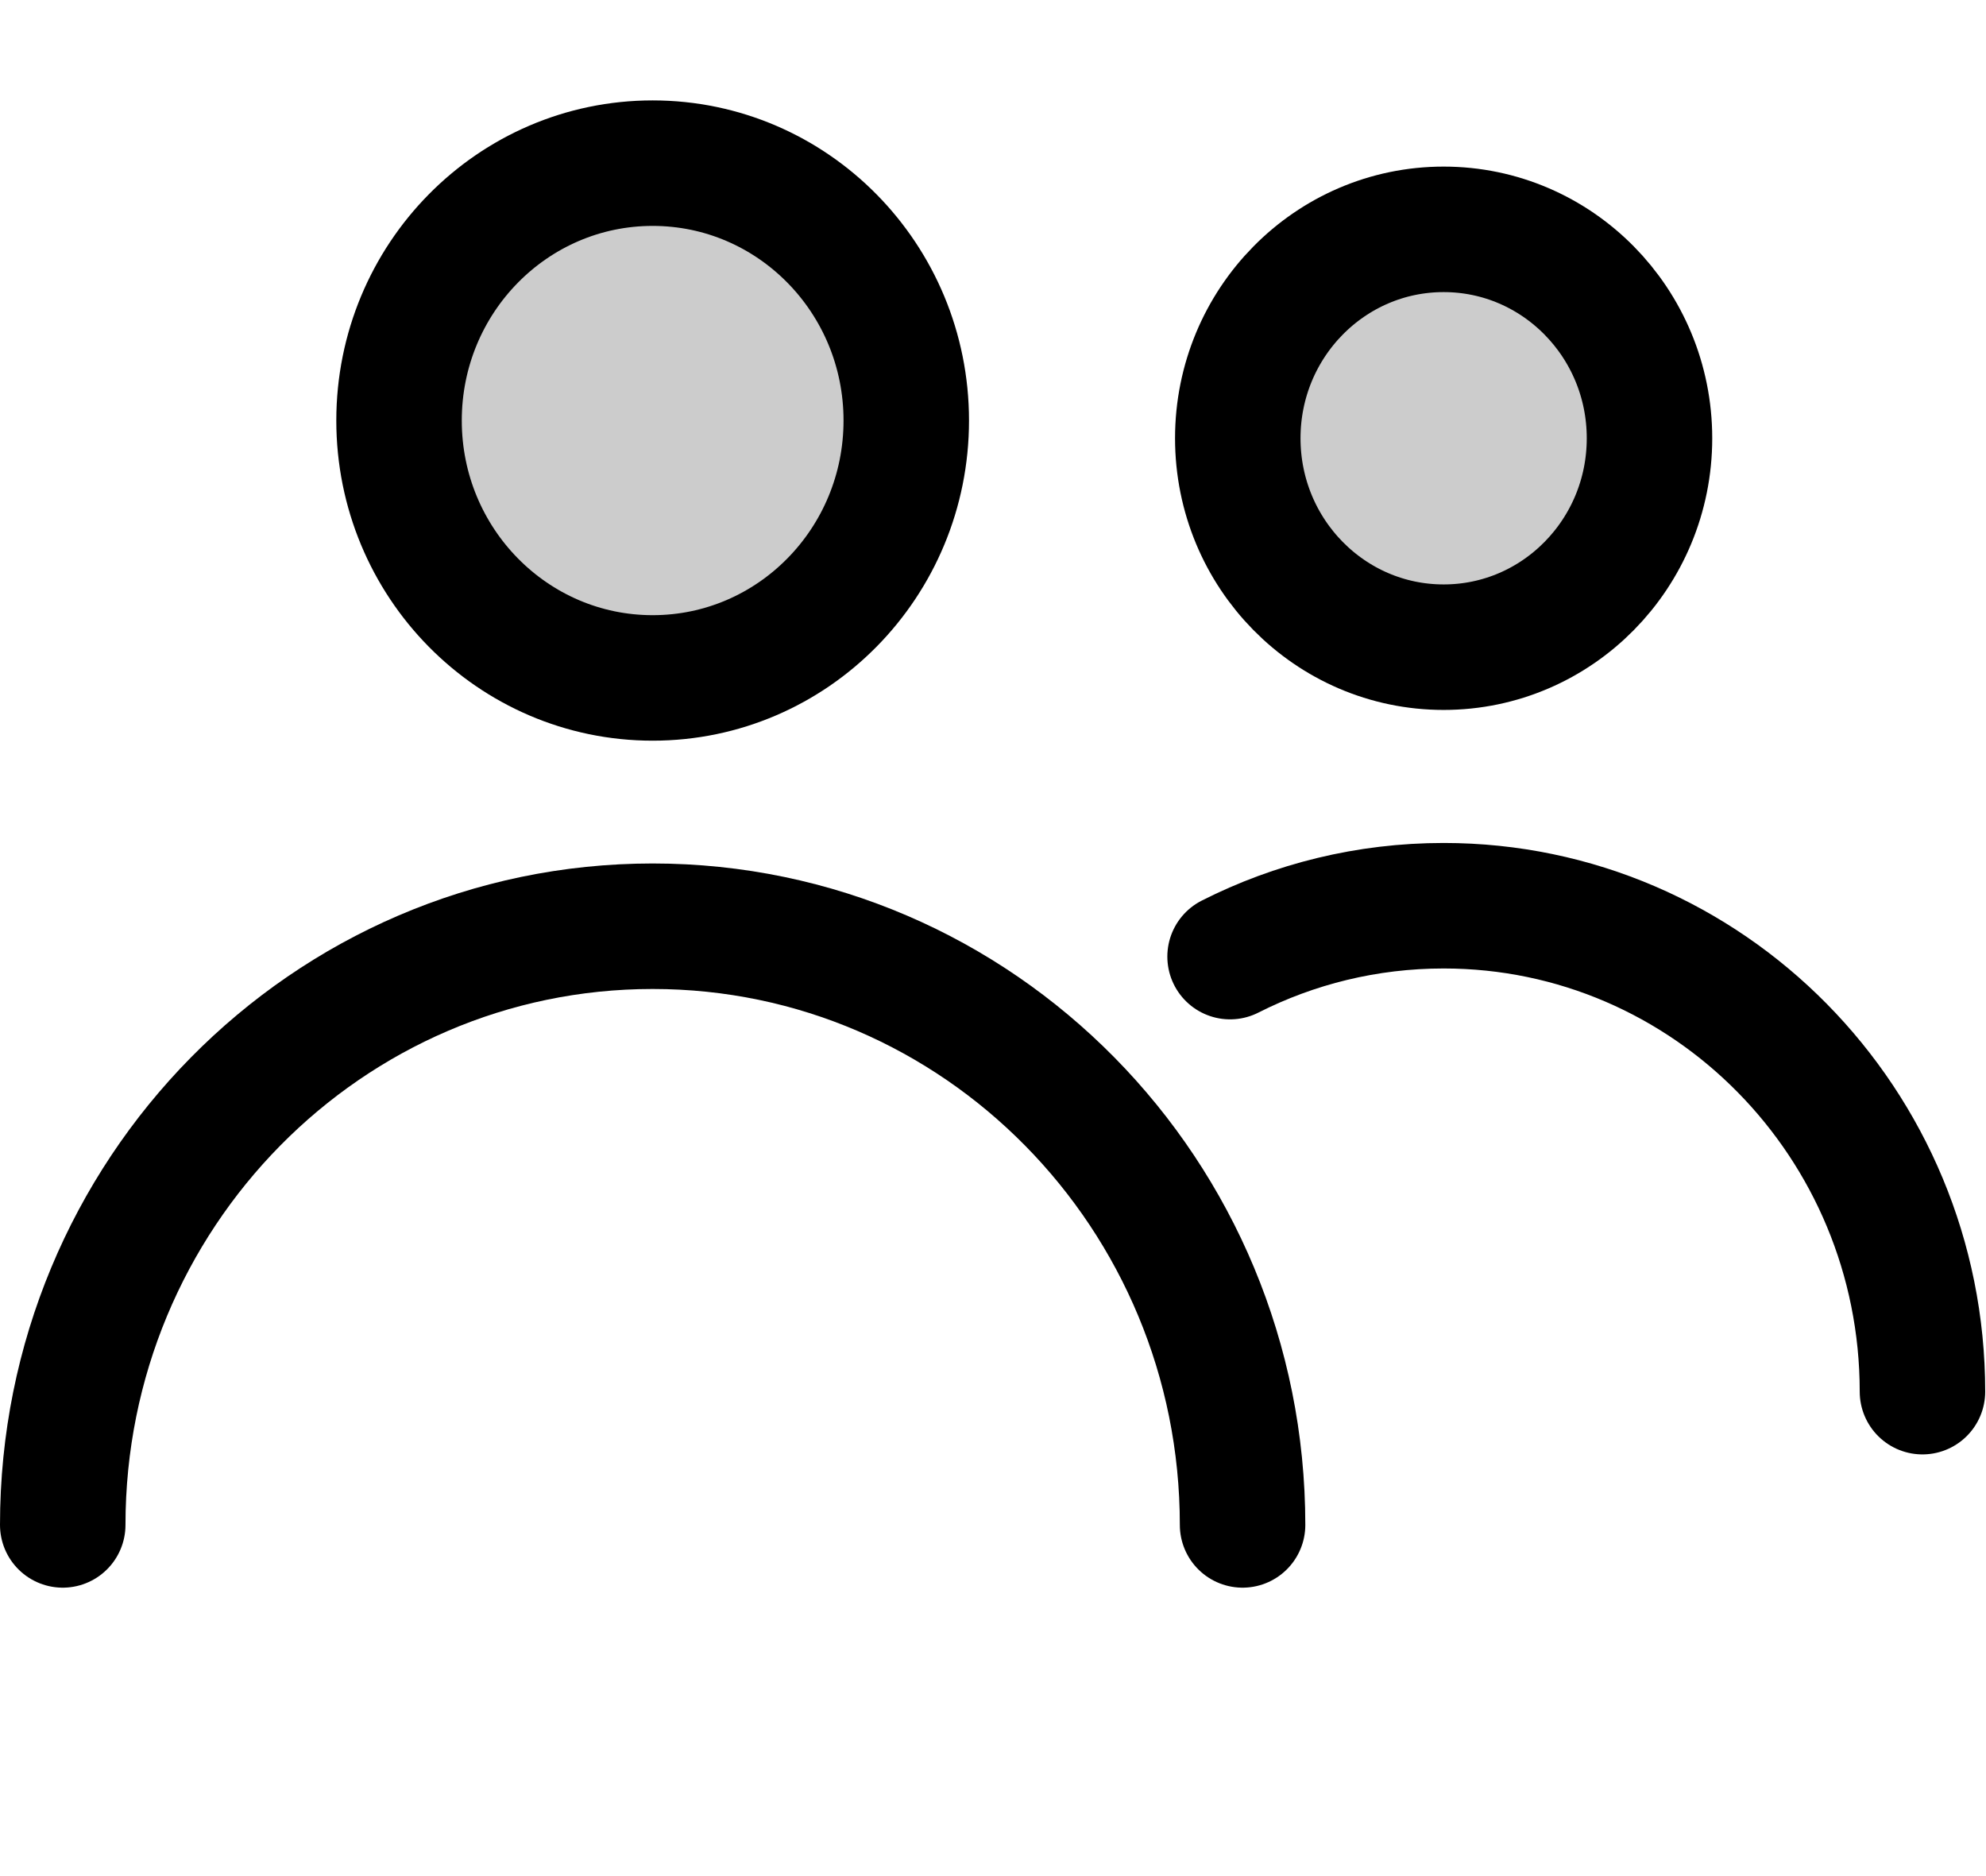 <?xml version="1.0" encoding="utf-8"?>
<!-- Generator: Adobe Illustrator 17.0.0, SVG Export Plug-In . SVG Version: 6.00 Build 0)  -->
<!DOCTYPE svg PUBLIC "-//W3C//DTD SVG 1.1//EN" "http://www.w3.org/Graphics/SVG/1.1/DTD/svg11.dtd">
<svg version="1.1" id="Layer_1" xmlns="http://www.w3.org/2000/svg" xmlns:xlink="http://www.w3.org/1999/xlink" x="0px" y="0px"
	 width="79.138px" height="74.75px" viewBox="0 0 79.138 74.75" enable-background="new 0 0 79.138 74.75" xml:space="preserve">
<ellipse fill="currentColor" fill-opacity='.2' stroke="currentColor" stroke-width="5" stroke-miterlimit="10" cx="26.007" cy="16.754" rx="10.106" ry="10.254"/>
<path fill="none" stroke="currentColor" stroke-width="5" stroke-linecap="round" stroke-linejoin="round" stroke-miterlimit="10" d="
	M2.5,60.751c0-13.172,10.524-23.851,23.507-23.851s23.507,10.678,23.507,23.851"/>
<ellipse fill="currentColor" fill-opacity='.2' stroke="currentColor" stroke-width="5" stroke-miterlimit="10" cx="57.526" cy="17.46" rx="8.203" ry="8.323"/>
<path fill="none" stroke="currentColor" stroke-width="5" stroke-linecap="round" stroke-linejoin="round" stroke-miterlimit="10" d="
	M49.016,38.11c2.562-1.298,5.452-2.027,8.51-2.027c10.538,0,19.08,8.667,19.08,19.359"/>
</svg>
